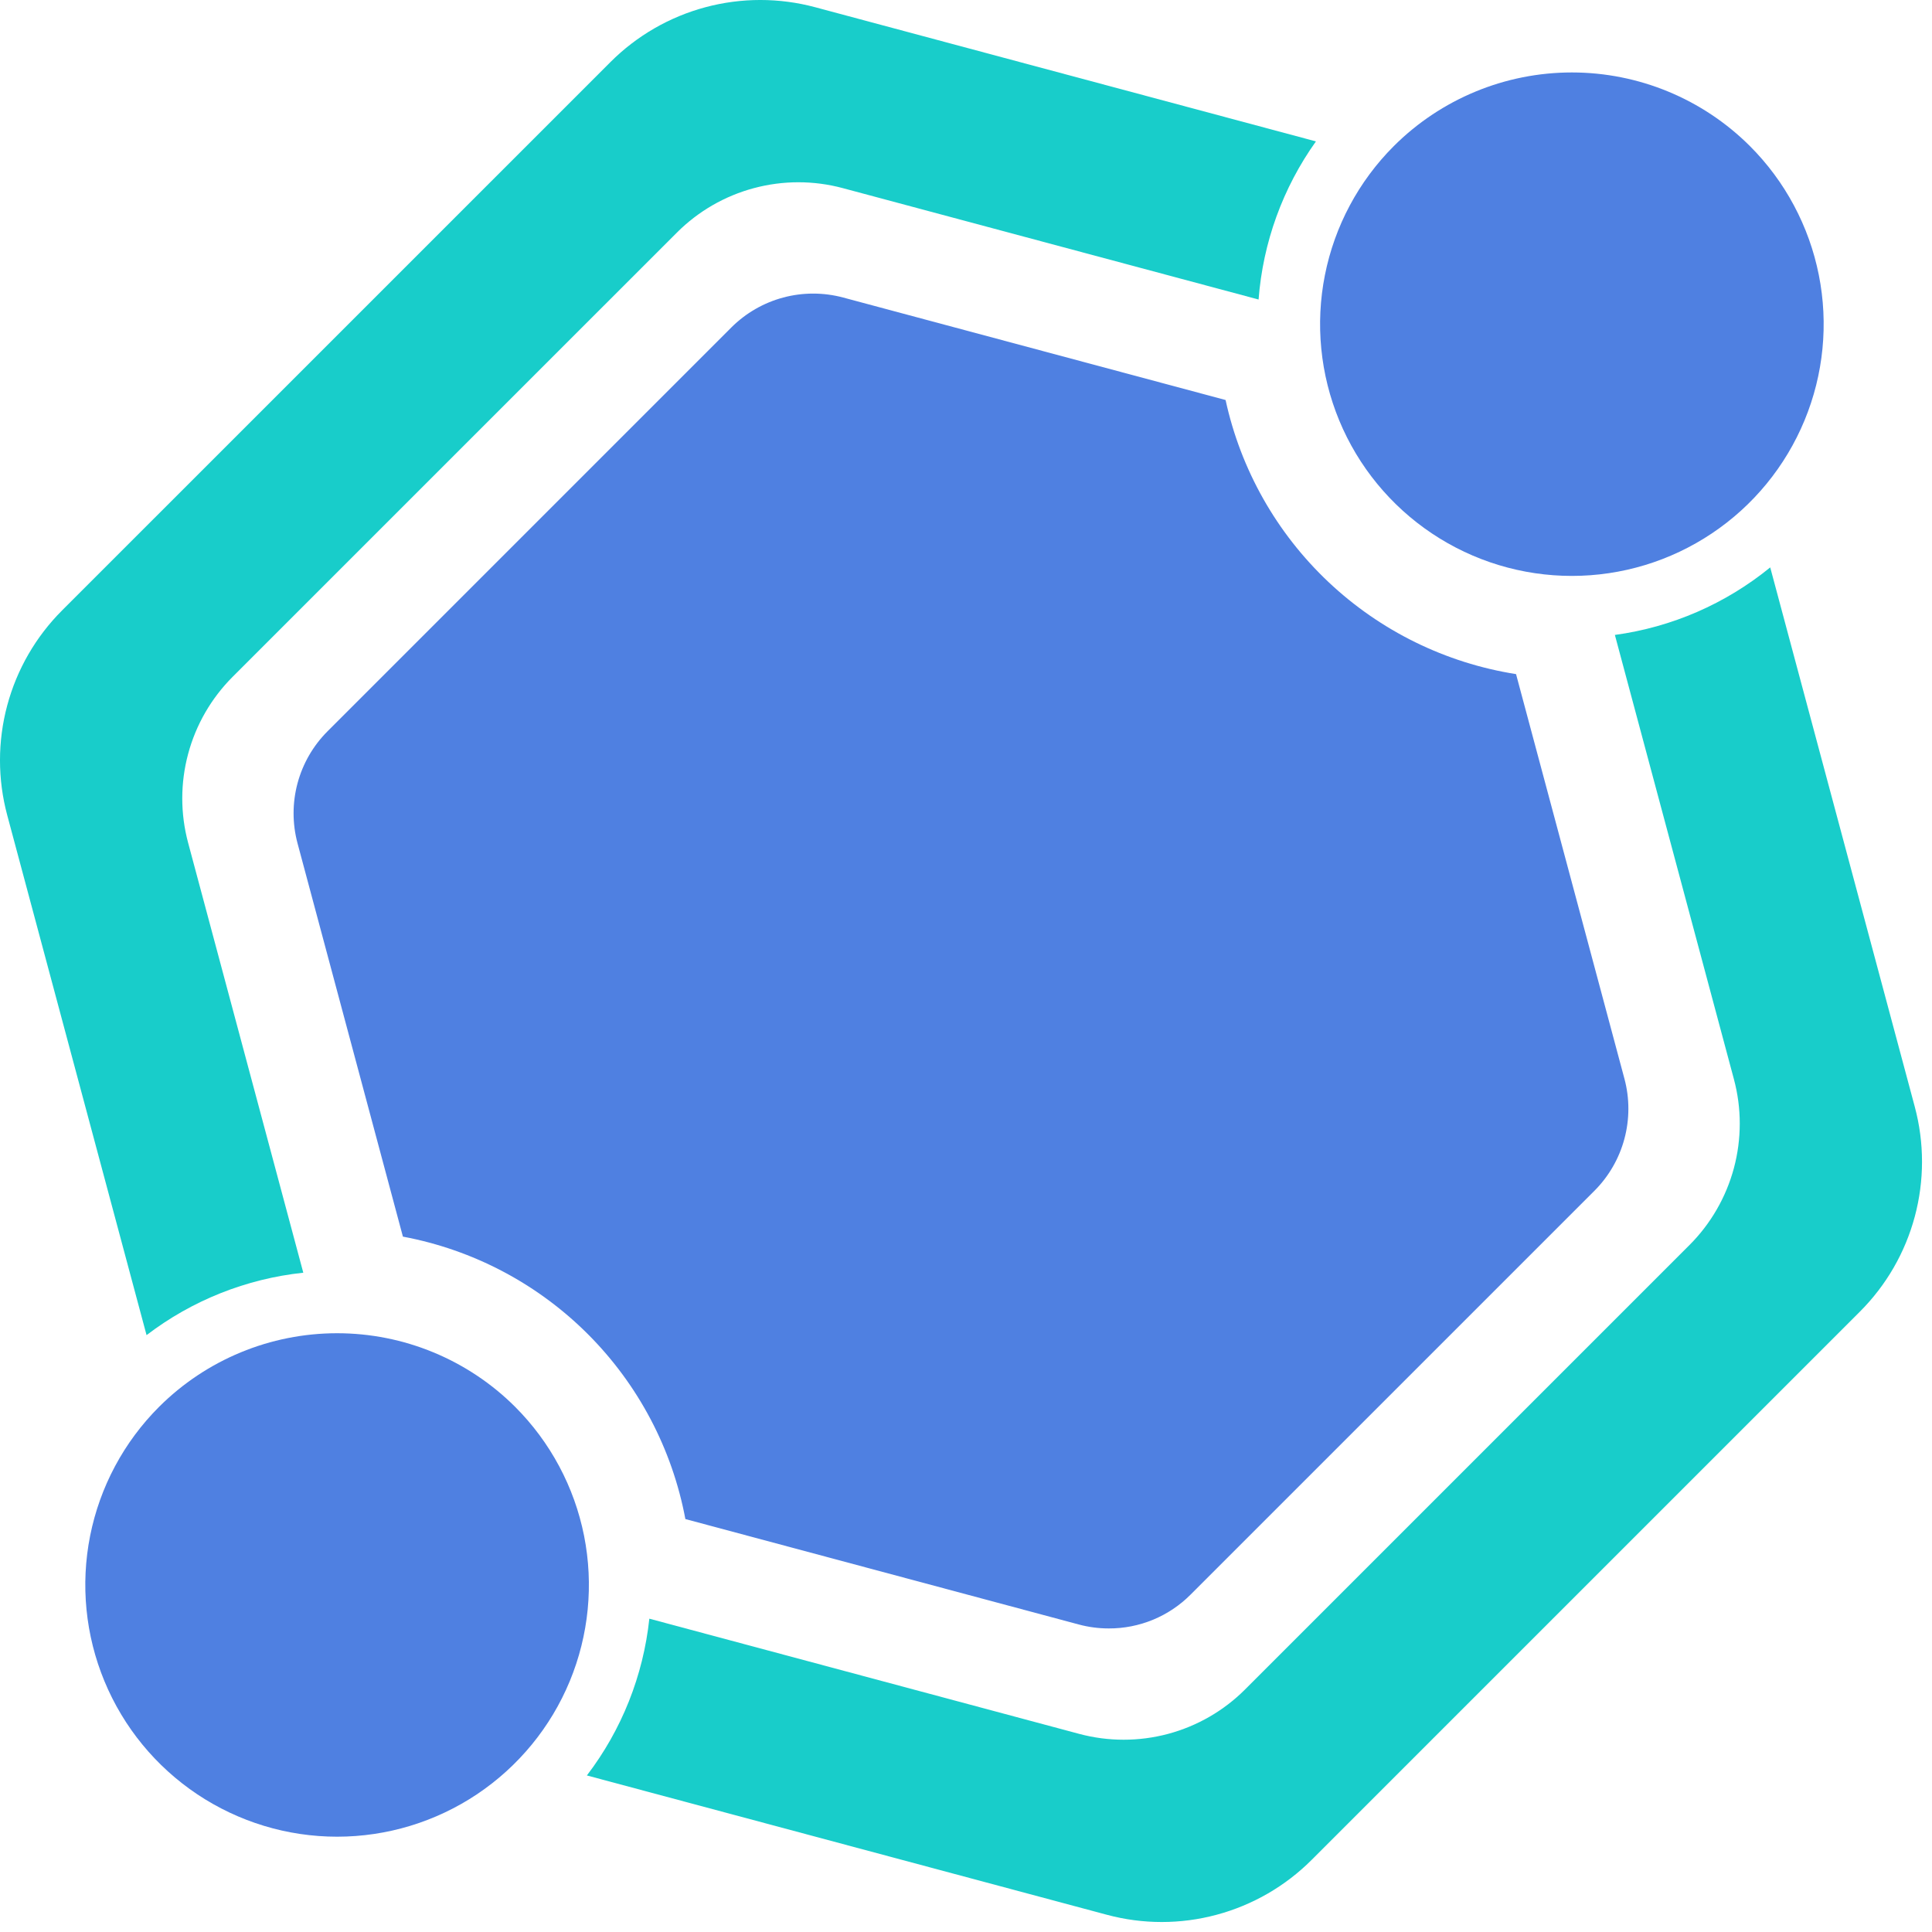 <svg width="64" height="64" viewBox="0 0 64 64" fill="none" xmlns="http://www.w3.org/2000/svg">
<path d="M6.232 27.92C5.973 26.955 5.973 25.939 6.232 24.974C6.49 24.009 6.998 23.13 7.704 22.423L22.423 7.705C23.129 6.998 24.009 6.49 24.974 6.232C25.939 5.973 26.955 5.973 27.919 6.232L41.692 9.922C41.836 8.036 42.493 6.224 43.592 4.684L27.003 0.239C25.813 -0.08 24.559 -0.08 23.369 0.239C22.178 0.558 21.092 1.185 20.221 2.057L2.057 20.22C1.185 21.092 0.558 22.178 0.239 23.369C-0.08 24.559 -0.08 25.813 0.239 27.003L4.855 44.228C6.363 43.076 8.16 42.36 10.047 42.16L6.232 27.92Z" fill="#18CDCA"/>
<path d="M53.495 21.033L57.438 35.749C57.697 36.714 57.696 37.73 57.438 38.694C57.179 39.659 56.671 40.539 55.965 41.245L41.246 55.964C40.54 56.671 39.66 57.178 38.695 57.437C37.731 57.695 36.714 57.695 35.75 57.437L21.51 53.621C21.309 55.509 20.594 57.306 19.441 58.814L36.666 63.429C37.857 63.749 39.11 63.749 40.301 63.429C41.492 63.11 42.577 62.484 43.449 61.612L61.613 43.448C62.485 42.577 63.111 41.491 63.43 40.3C63.749 39.11 63.749 37.856 63.43 36.665L58.641 18.796C57.164 20.001 55.383 20.776 53.495 21.033Z" fill="#18CDCA"/>
<path d="M5.269 46.604C4.102 47.77 3.308 49.257 2.986 50.874C2.664 52.492 2.829 54.17 3.461 55.694C4.092 57.218 5.161 58.52 6.533 59.437C7.904 60.353 9.517 60.843 11.167 60.843C12.816 60.843 14.429 60.353 15.801 59.437C17.172 58.52 18.242 57.218 18.873 55.694C19.504 54.17 19.669 52.492 19.348 50.874C19.026 49.257 18.231 47.77 17.065 46.604C15.499 45.042 13.378 44.165 11.167 44.165C8.955 44.165 6.834 45.042 5.269 46.604Z" fill="#4F80E1"/>
<path d="M46.172 4.839C45.006 6.005 44.211 7.492 43.89 9.11C43.568 10.727 43.733 12.405 44.364 13.929C44.995 15.453 46.065 16.756 47.436 17.672C48.808 18.589 50.42 19.078 52.07 19.078C53.72 19.078 55.333 18.589 56.704 17.672C58.076 16.756 59.145 15.453 59.776 13.929C60.408 12.405 60.573 10.727 60.251 9.11C59.929 7.492 59.135 6.005 57.968 4.839C56.403 3.277 54.282 2.4 52.07 2.4C49.859 2.4 47.737 3.277 46.172 4.839Z" fill="#4F80E1"/>
<path d="M36.731 53.944C36.396 53.944 36.062 53.901 35.739 53.814L22.704 50.321C22.269 48 21.143 45.865 19.474 44.195C17.804 42.525 15.668 41.399 13.347 40.965L9.855 27.931C9.682 27.281 9.682 26.597 9.856 25.947C10.03 25.297 10.372 24.704 10.847 24.228L24.226 10.848C24.702 10.373 25.295 10.03 25.945 9.856C26.595 9.682 27.279 9.682 27.93 9.856L40.599 13.251C41.101 15.558 42.289 17.659 44.006 19.279C45.723 20.899 47.889 21.963 50.221 22.331L53.813 35.74C53.986 36.39 53.985 37.075 53.811 37.724C53.637 38.374 53.295 38.967 52.82 39.444L39.441 52.822C39.086 53.179 38.663 53.462 38.198 53.655C37.733 53.847 37.234 53.946 36.731 53.944Z" fill="#4F80E1"/>
</svg>
